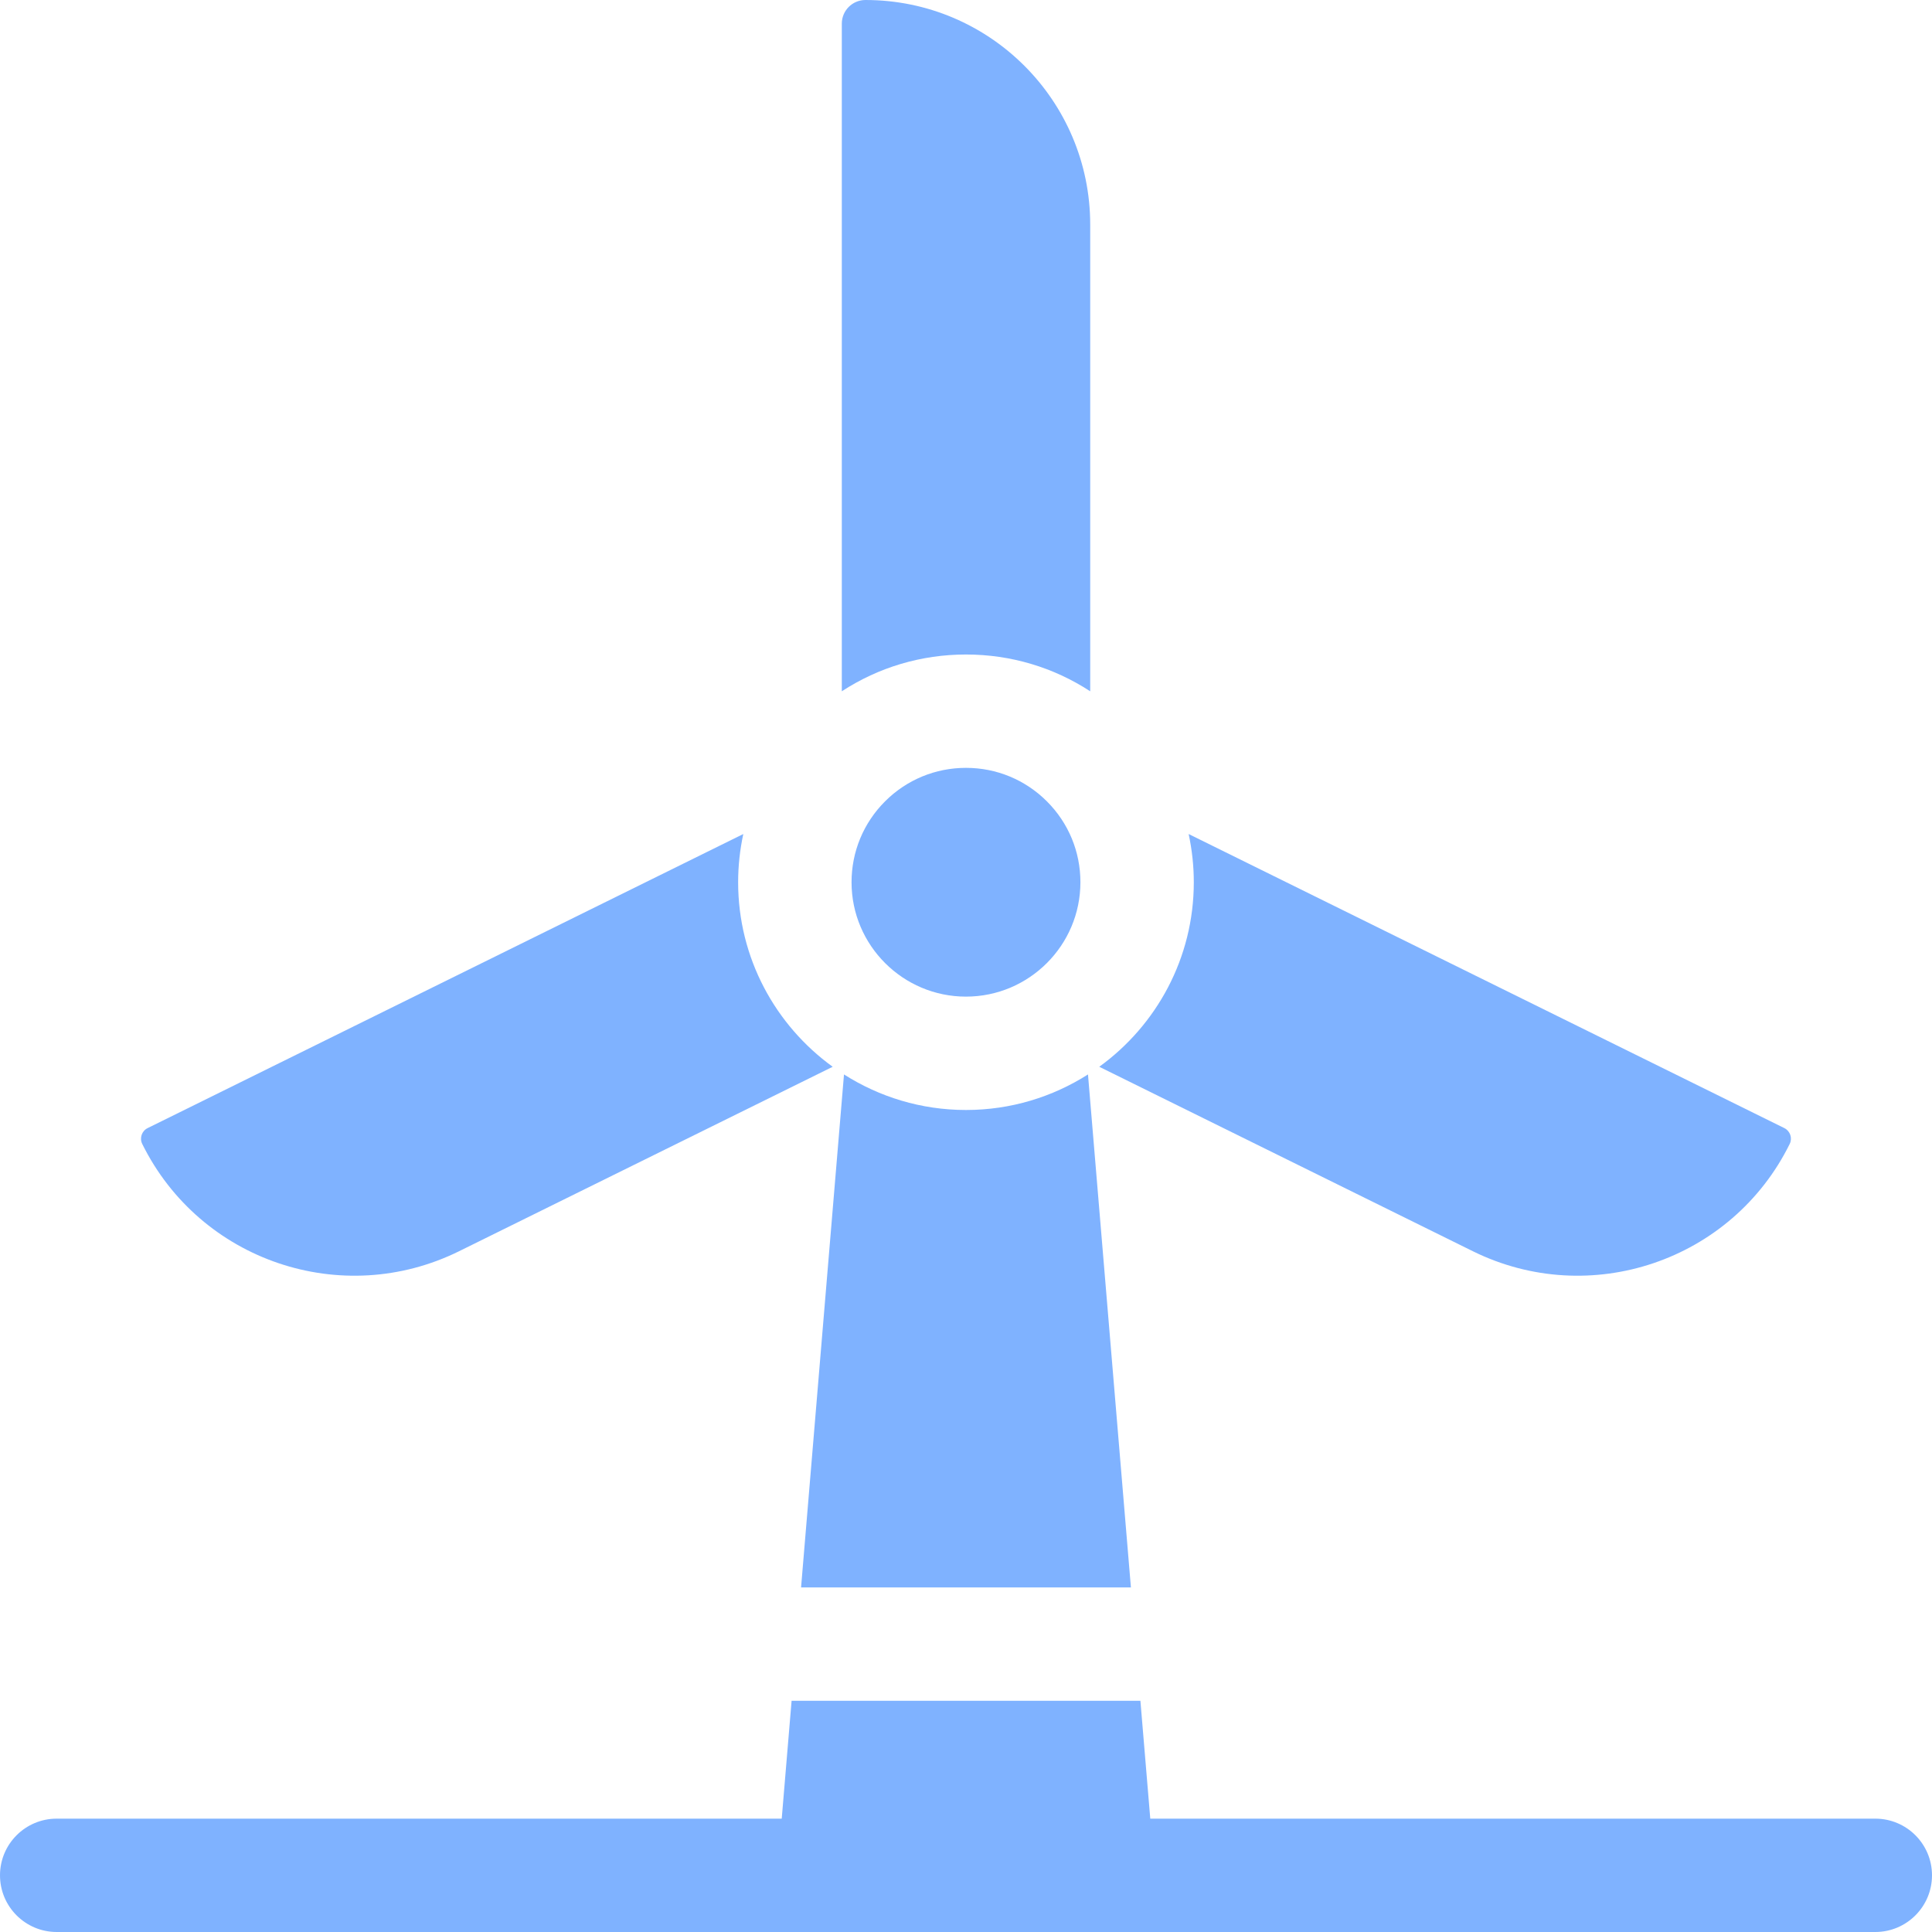 <svg width="100" height="100" viewBox="0 0 100 100" fill="none" xmlns="http://www.w3.org/2000/svg">
<path d="M41.463 82.166H58.536L56.314 55.613C54.487 56.776 52.323 57.453 50.001 57.453H49.999C47.678 57.453 45.512 56.776 43.685 55.613L41.463 82.166Z" fill="#7FB2FF"/>
<path d="M7.362 59.21C10.357 65.27 17.7 67.756 23.763 64.763L43.1 55.216C40.139 53.073 38.206 49.592 38.206 45.666C38.206 44.816 38.298 43.981 38.473 43.169L7.64 58.391C7.337 58.54 7.213 58.907 7.362 59.21Z" fill="#7FB2FF"/>
<path d="M92.635 59.21C92.784 58.907 92.66 58.54 92.357 58.39L61.524 43.169C61.698 43.98 61.791 44.815 61.791 45.664C61.791 49.59 59.859 53.072 56.897 55.216L76.234 64.763C82.297 67.756 89.64 65.27 92.635 59.21Z" fill="#7FB2FF"/>
<path d="M56.429 35.781V11.627C56.429 5.205 51.221 0 44.796 0C44.12 0 43.572 0.548 43.572 1.223V35.781C45.468 34.543 47.682 33.877 50 33.877C52.318 33.877 54.532 34.543 56.429 35.781Z" fill="#7FB2FF"/>
<path d="M50 51.585C53.266 51.584 55.923 48.928 55.922 45.664C55.922 44.082 55.306 42.596 54.187 41.478C53.068 40.36 51.581 39.744 49.999 39.744C49.999 39.744 49.999 39.744 49.999 39.744C48.417 39.744 46.929 40.36 45.81 41.478C44.692 42.597 44.076 44.084 44.076 45.665C44.076 48.929 46.733 51.585 49.999 51.585H50V51.585Z" fill="#7FB2FF"/>
<path d="M97.065 94.133H59.538L59.027 88.032H40.973L40.462 94.133H2.935C1.314 94.133 0 95.446 0 97.066C0 98.686 1.314 100 2.935 100H97.065C98.686 100 100 98.686 100 97.066C100 95.446 98.686 94.133 97.065 94.133Z" fill="#7FB2FF"/>
</svg>
